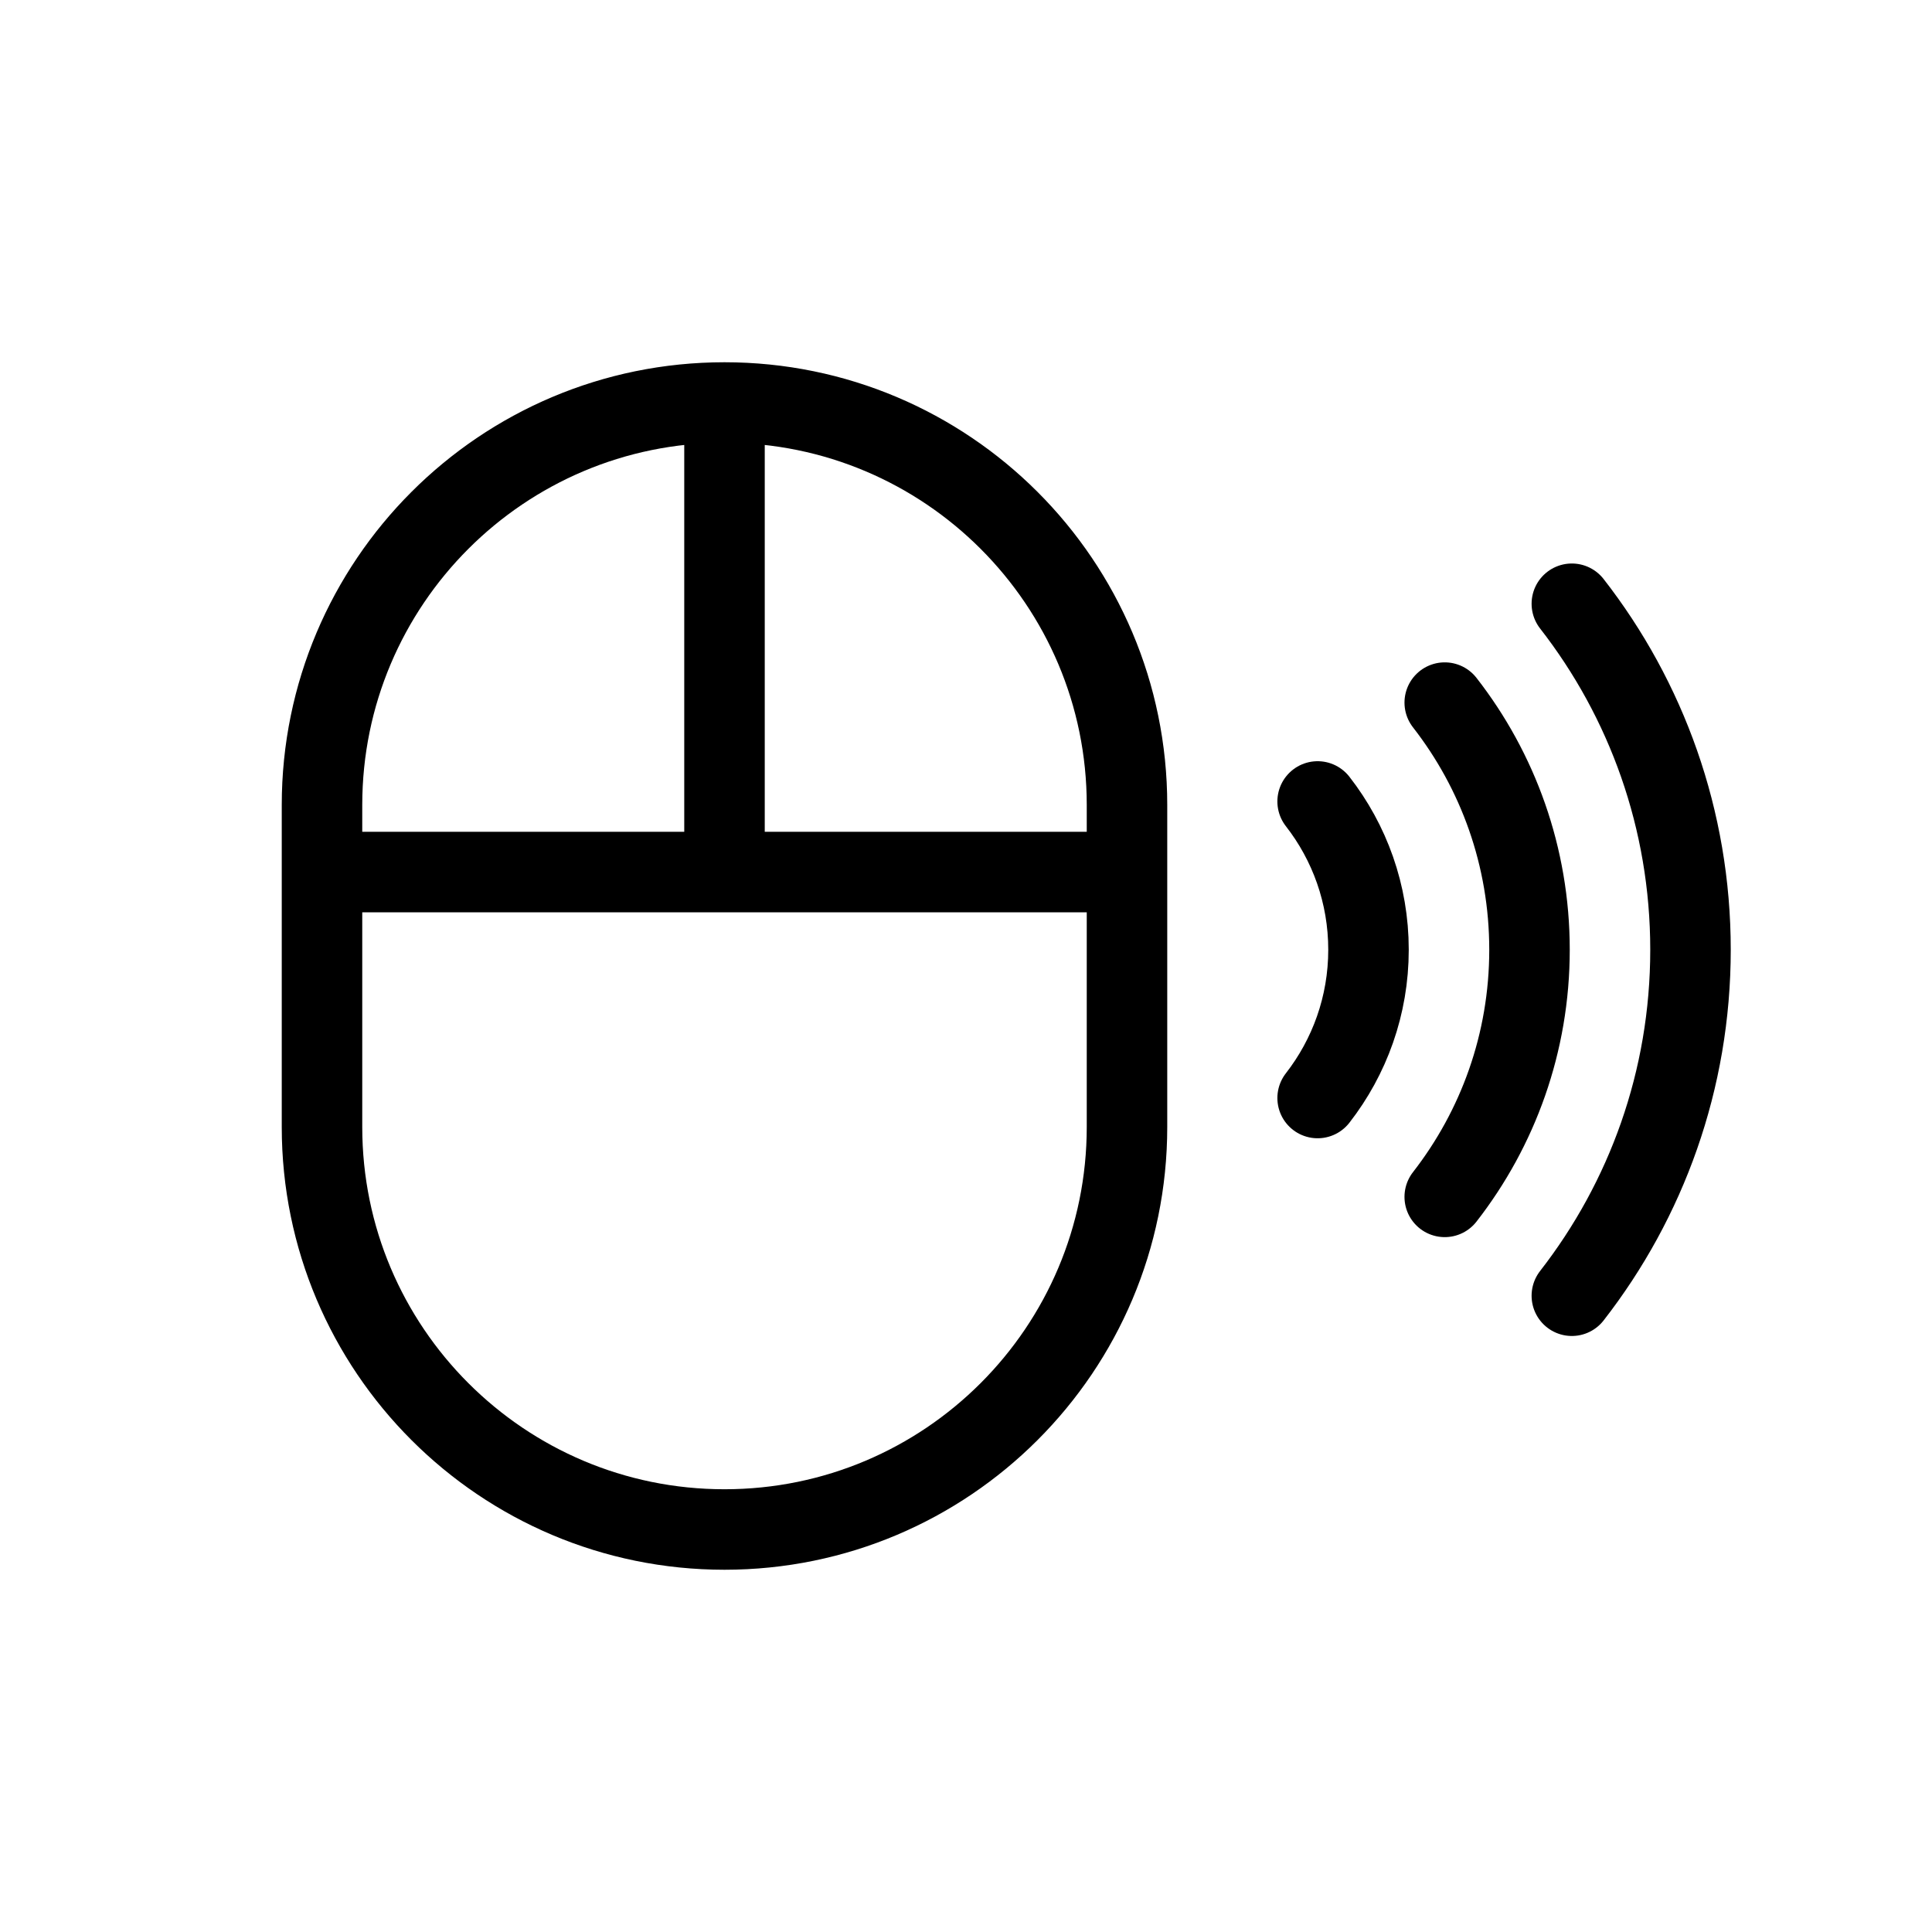 <svg width="24" height="24" viewBox="0 0 24 24" fill="none" xmlns="http://www.w3.org/2000/svg">
<path d="M9 5C11.761 5 14 7.239 14 10V10.833M9 5C6.239 5 4 7.239 4 10V10.833M9 5V10.833M4 10.833V14C4 16.761 6.239 19 9 19C11.761 19 14 16.761 14 14V10.833M4 10.833H9M14 10.833H9M17.947 8.728C18.607 9.575 19 10.641 19 11.798C19 12.955 18.607 14.02 17.947 14.868M19.526 7.5C20.45 8.686 21 10.178 21 11.798C21 13.418 20.45 14.909 19.526 16.096M16.368 9.956C16.764 10.464 17 11.103 17 11.798C17 12.492 16.764 13.131 16.368 13.64" stroke="black" stroke-linecap="round" stroke-linejoin="round"/>
</svg>
